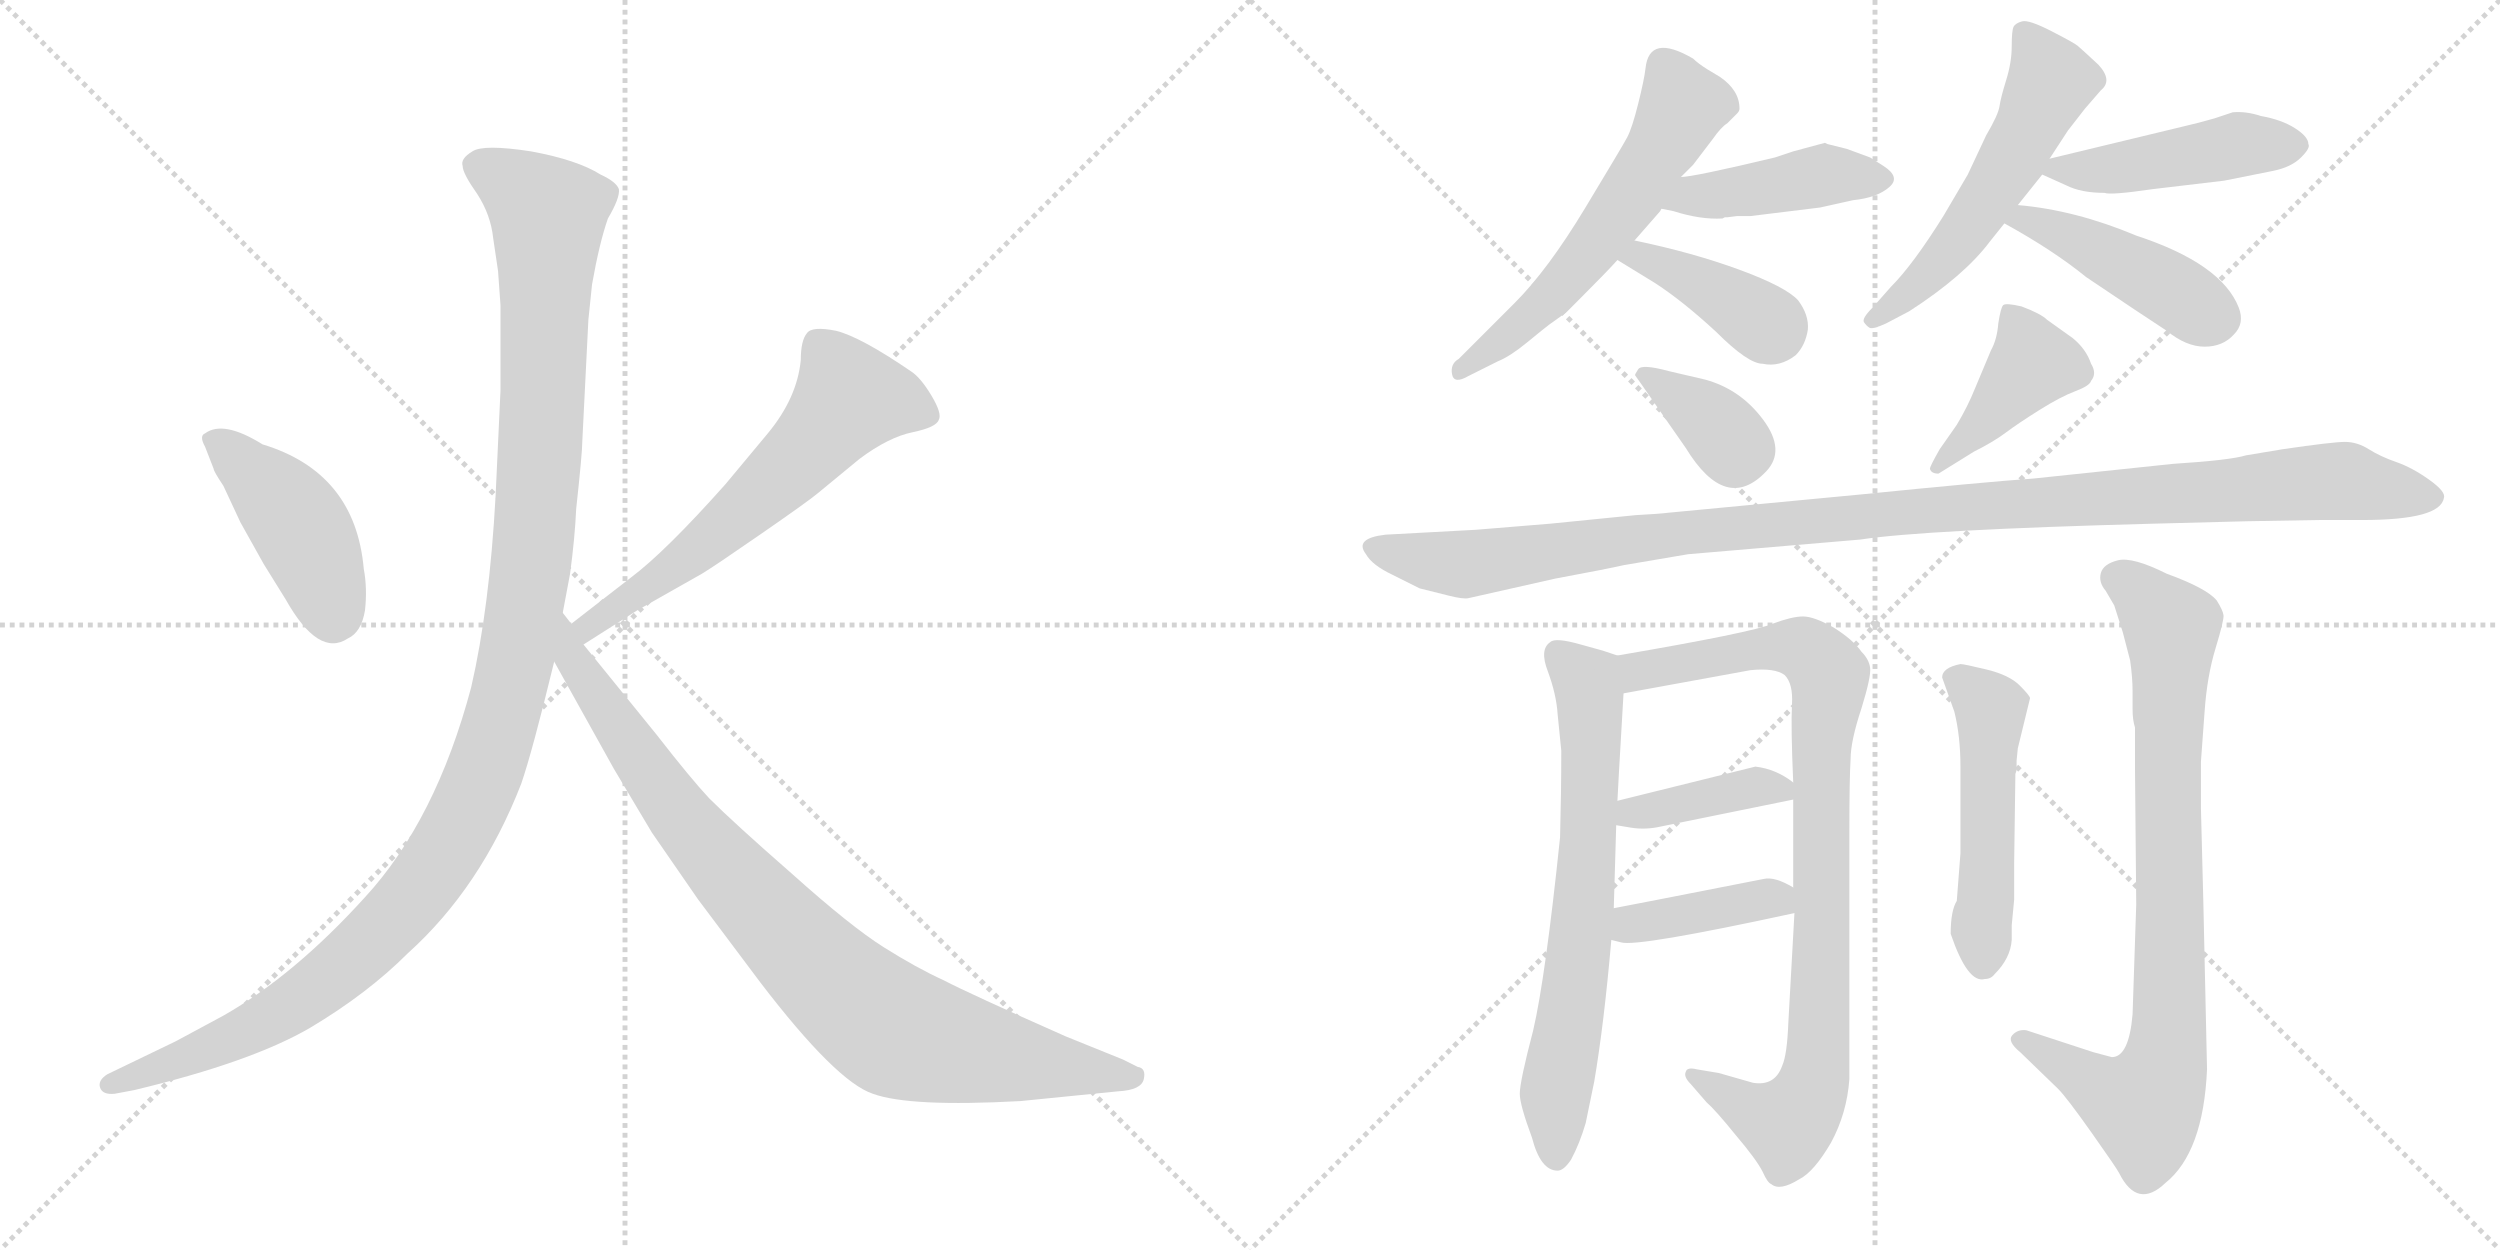 <svg version="1.1" viewBox="0 0 2048 1024" xmlns="http://www.w3.org/2000/svg">
  <g stroke="lightgray" stroke-dasharray="1,1" stroke-width="1" transform="scale(4, 4)">
    <line x1="0" y1="0" x2="256" y2="256"></line>
    <line x1="256" y1="0" x2="0" y2="256"></line>
    <line x1="128" y1="0" x2="128" y2="256"></line>
    <line x1="0" y1="128" x2="256" y2="128"></line>
    <line x1="256" y1="0" x2="512" y2="256"></line>
    <line x1="512" y1="0" x2="256" y2="256"></line>
    <line x1="384" y1="0" x2="384" y2="256"></line>
    <line x1="256" y1="128" x2="512" y2="128"></line>
  </g>
<g transform="scale(1, -1) translate(0, -850)">
   <style type="text/css">
    @keyframes keyframes0 {
      from {
       stroke: black;
       stroke-dashoffset: 436;
       stroke-width: 128;
       }
       59% {
       animation-timing-function: step-end;
       stroke: black;
       stroke-dashoffset: 0;
       stroke-width: 128;
       }
       to {
       stroke: black;
       stroke-width: 1024;
       }
       }
       #make-me-a-hanzi-animation-0 {
         animation: keyframes0 0.605s both;
         animation-delay: 0s;
         animation-timing-function: linear;
       }
    @keyframes keyframes1 {
      from {
       stroke: black;
       stroke-dashoffset: 614;
       stroke-width: 128;
       }
       67% {
       animation-timing-function: step-end;
       stroke: black;
       stroke-dashoffset: 0;
       stroke-width: 128;
       }
       to {
       stroke: black;
       stroke-width: 1024;
       }
       }
       #make-me-a-hanzi-animation-1 {
         animation: keyframes1 0.75s both;
         animation-delay: 0.605s;
         animation-timing-function: linear;
       }
    @keyframes keyframes2 {
      from {
       stroke: black;
       stroke-dashoffset: 1200;
       stroke-width: 128;
       }
       80% {
       animation-timing-function: step-end;
       stroke: black;
       stroke-dashoffset: 0;
       stroke-width: 128;
       }
       to {
       stroke: black;
       stroke-width: 1024;
       }
       }
       #make-me-a-hanzi-animation-2 {
         animation: keyframes2 1.227s both;
         animation-delay: 1.354s;
         animation-timing-function: linear;
       }
    @keyframes keyframes3 {
      from {
       stroke: black;
       stroke-dashoffset: 892;
       stroke-width: 128;
       }
       74% {
       animation-timing-function: step-end;
       stroke: black;
       stroke-dashoffset: 0;
       stroke-width: 128;
       }
       to {
       stroke: black;
       stroke-width: 1024;
       }
       }
       #make-me-a-hanzi-animation-3 {
         animation: keyframes3 0.976s both;
         animation-delay: 2.581s;
         animation-timing-function: linear;
       }
    @keyframes keyframes4 {
      from {
       stroke: black;
       stroke-dashoffset: 577;
       stroke-width: 128;
       }
       65% {
       animation-timing-function: step-end;
       stroke: black;
       stroke-dashoffset: 0;
       stroke-width: 128;
       }
       to {
       stroke: black;
       stroke-width: 1024;
       }
       }
       #make-me-a-hanzi-animation-4 {
         animation: keyframes4 0.72s both;
         animation-delay: 3.557s;
         animation-timing-function: linear;
       }
    @keyframes keyframes5 {
      from {
       stroke: black;
       stroke-dashoffset: 432;
       stroke-width: 128;
       }
       58% {
       animation-timing-function: step-end;
       stroke: black;
       stroke-dashoffset: 0;
       stroke-width: 128;
       }
       to {
       stroke: black;
       stroke-width: 1024;
       }
       }
       #make-me-a-hanzi-animation-5 {
         animation: keyframes5 0.602s both;
         animation-delay: 4.277s;
         animation-timing-function: linear;
       }
    @keyframes keyframes6 {
      from {
       stroke: black;
       stroke-dashoffset: 394;
       stroke-width: 128;
       }
       56% {
       animation-timing-function: step-end;
       stroke: black;
       stroke-dashoffset: 0;
       stroke-width: 128;
       }
       to {
       stroke: black;
       stroke-width: 1024;
       }
       }
       #make-me-a-hanzi-animation-6 {
         animation: keyframes6 0.571s both;
         animation-delay: 4.878s;
         animation-timing-function: linear;
       }
    @keyframes keyframes7 {
      from {
       stroke: black;
       stroke-dashoffset: 548;
       stroke-width: 128;
       }
       64% {
       animation-timing-function: step-end;
       stroke: black;
       stroke-dashoffset: 0;
       stroke-width: 128;
       }
       to {
       stroke: black;
       stroke-width: 1024;
       }
       }
       #make-me-a-hanzi-animation-7 {
         animation: keyframes7 0.696s both;
         animation-delay: 5.449s;
         animation-timing-function: linear;
       }
    @keyframes keyframes8 {
      from {
       stroke: black;
       stroke-dashoffset: 457;
       stroke-width: 128;
       }
       60% {
       animation-timing-function: step-end;
       stroke: black;
       stroke-dashoffset: 0;
       stroke-width: 128;
       }
       to {
       stroke: black;
       stroke-width: 1024;
       }
       }
       #make-me-a-hanzi-animation-8 {
         animation: keyframes8 0.622s both;
         animation-delay: 6.145s;
         animation-timing-function: linear;
       }
    @keyframes keyframes9 {
      from {
       stroke: black;
       stroke-dashoffset: 443;
       stroke-width: 128;
       }
       59% {
       animation-timing-function: step-end;
       stroke: black;
       stroke-dashoffset: 0;
       stroke-width: 128;
       }
       to {
       stroke: black;
       stroke-width: 1024;
       }
       }
       #make-me-a-hanzi-animation-9 {
         animation: keyframes9 0.611s both;
         animation-delay: 6.767s;
         animation-timing-function: linear;
       }
    @keyframes keyframes10 {
      from {
       stroke: black;
       stroke-dashoffset: 362;
       stroke-width: 128;
       }
       54% {
       animation-timing-function: step-end;
       stroke: black;
       stroke-dashoffset: 0;
       stroke-width: 128;
       }
       to {
       stroke: black;
       stroke-width: 1024;
       }
       }
       #make-me-a-hanzi-animation-10 {
         animation: keyframes10 0.545s both;
         animation-delay: 7.377s;
         animation-timing-function: linear;
       }
    @keyframes keyframes11 {
      from {
       stroke: black;
       stroke-dashoffset: 414;
       stroke-width: 128;
       }
       57% {
       animation-timing-function: step-end;
       stroke: black;
       stroke-dashoffset: 0;
       stroke-width: 128;
       }
       to {
       stroke: black;
       stroke-width: 1024;
       }
       }
       #make-me-a-hanzi-animation-11 {
         animation: keyframes11 0.587s both;
         animation-delay: 7.922s;
         animation-timing-function: linear;
       }
    @keyframes keyframes12 {
      from {
       stroke: black;
       stroke-dashoffset: 1127;
       stroke-width: 128;
       }
       79% {
       animation-timing-function: step-end;
       stroke: black;
       stroke-dashoffset: 0;
       stroke-width: 128;
       }
       to {
       stroke: black;
       stroke-width: 1024;
       }
       }
       #make-me-a-hanzi-animation-12 {
         animation: keyframes12 1.167s both;
         animation-delay: 8.509s;
         animation-timing-function: linear;
       }
    @keyframes keyframes13 {
      from {
       stroke: black;
       stroke-dashoffset: 680;
       stroke-width: 128;
       }
       69% {
       animation-timing-function: step-end;
       stroke: black;
       stroke-dashoffset: 0;
       stroke-width: 128;
       }
       to {
       stroke: black;
       stroke-width: 1024;
       }
       }
       #make-me-a-hanzi-animation-13 {
         animation: keyframes13 0.803s both;
         animation-delay: 9.676s;
         animation-timing-function: linear;
       }
    @keyframes keyframes14 {
      from {
       stroke: black;
       stroke-dashoffset: 896;
       stroke-width: 128;
       }
       74% {
       animation-timing-function: step-end;
       stroke: black;
       stroke-dashoffset: 0;
       stroke-width: 128;
       }
       to {
       stroke: black;
       stroke-width: 1024;
       }
       }
       #make-me-a-hanzi-animation-14 {
         animation: keyframes14 0.979s both;
         animation-delay: 10.479s;
         animation-timing-function: linear;
       }
    @keyframes keyframes15 {
      from {
       stroke: black;
       stroke-dashoffset: 390;
       stroke-width: 128;
       }
       56% {
       animation-timing-function: step-end;
       stroke: black;
       stroke-dashoffset: 0;
       stroke-width: 128;
       }
       to {
       stroke: black;
       stroke-width: 1024;
       }
       }
       #make-me-a-hanzi-animation-15 {
         animation: keyframes15 0.567s both;
         animation-delay: 11.458s;
         animation-timing-function: linear;
       }
    @keyframes keyframes16 {
      from {
       stroke: black;
       stroke-dashoffset: 393;
       stroke-width: 128;
       }
       56% {
       animation-timing-function: step-end;
       stroke: black;
       stroke-dashoffset: 0;
       stroke-width: 128;
       }
       to {
       stroke: black;
       stroke-width: 1024;
       }
       }
       #make-me-a-hanzi-animation-16 {
         animation: keyframes16 0.57s both;
         animation-delay: 12.026s;
         animation-timing-function: linear;
       }
    @keyframes keyframes17 {
      from {
       stroke: black;
       stroke-dashoffset: 500;
       stroke-width: 128;
       }
       62% {
       animation-timing-function: step-end;
       stroke: black;
       stroke-dashoffset: 0;
       stroke-width: 128;
       }
       to {
       stroke: black;
       stroke-width: 1024;
       }
       }
       #make-me-a-hanzi-animation-17 {
         animation: keyframes17 0.657s both;
         animation-delay: 12.596s;
         animation-timing-function: linear;
       }
    @keyframes keyframes18 {
      from {
       stroke: black;
       stroke-dashoffset: 826;
       stroke-width: 128;
       }
       73% {
       animation-timing-function: step-end;
       stroke: black;
       stroke-dashoffset: 0;
       stroke-width: 128;
       }
       to {
       stroke: black;
       stroke-width: 1024;
       }
       }
       #make-me-a-hanzi-animation-18 {
         animation: keyframes18 0.922s both;
         animation-delay: 13.252s;
         animation-timing-function: linear;
       }
</style>
<path d="M 168 484 L 175 466 Q 175 464 183 452 L 197 422 L 216 388 L 234 359 Q 261 311 285 327 Q 296 332 299 350 Q 301 368 298 384 Q 291 463 215 486 Q 183 506 168 495 Q 163 493 168 484 Z" fill="lightgray"></path> 
<path d="M 478 322 L 522 350 L 575 380 Q 585 386 624 413 Q 663 440 670 446 L 704 474 Q 728 492 748 496 Q 767 500 769 506 Q 772 511 763 526 Q 754 541 746 546 Q 705 574 685 579 Q 665 583 661 577 Q 656 571 656 555 Q 653 524 629 495 L 594 453 Q 545 398 517 377 L 468 339 C 444 321 453 306 478 322 Z" fill="lightgray"></path> 
<path d="M 404 655 L 408 628 L 410 600 L 410 530 L 406 444 Q 401 352 386 287 Q 357 178 299 115 Q 241 51 183 18 L 144 -3 L 88 -30 Q 80 -35 82 -41 Q 84 -47 94 -46 L 110 -43 Q 206 -20 254 8 Q 301 36 334 69 Q 394 123 427 208 Q 436 234 454 308 L 461 348 L 467 380 Q 471 410 472 433 Q 477 479 477 488 L 482 588 L 485 617 Q 491 651 498 671 Q 508 688 507 695 Q 505 701 492 707 Q 473 719 435 726 Q 396 732 387 726 Q 377 720 379 714 Q 379 708 391 691 Q 402 674 404 655 Z" fill="lightgray"></path> 
<path d="M 454 308 L 503 220 L 534 168 L 572 113 L 623 45 Q 685 -36 715 -46 Q 745 -57 836 -52 L 916 -44 Q 935 -43 937 -34 Q 939 -25 932 -24 L 920 -18 L 873 1 Q 794 36 773 47 Q 751 57 724 74 Q 697 91 649 134 Q 601 176 581 196 Q 566 212 538 248 L 478 322 L 468 339 L 461 348 C 444 373 439 334 454 308 Z" fill="lightgray"></path> 
<path d="M 1377 705 L 1387 715 L 1403 736 Q 1410 746 1415 749 L 1423 757 Q 1425 759 1425 761 Q 1425 776 1409 787 L 1399 793 Q 1391 798 1387 802 Q 1351 823 1348 794 Q 1347 785 1342 765 Q 1337 745 1333 737.5 Q 1329 730 1298.5 679.5 Q 1268 629 1241 602 L 1195 556 Q 1188 552 1189.5 543.5 Q 1191 535 1203 542 L 1227 554 Q 1237 558 1251 569.5 Q 1265 581 1269 584 L 1283 594 L 1293 604 Q 1317 628 1325 637 L 1339 653 L 1360 677 L 1361 679 L 1377 705 Z" fill="lightgray"></path> 
<path d="M 1423 673 L 1434 673 L 1491 680 L 1518 686 Q 1538 688 1548 697 Q 1557 705 1543 714 L 1532 721 L 1513 728 L 1497 732 L 1495 733 L 1469 726 L 1454 721 Q 1387 705 1377 705 C 1347 702 1332 685 1361 679 L 1371 677 Q 1393 670 1411 671 L 1413 672 Q 1414 672 1415 672 L 1423 673 Z" fill="lightgray"></path> 
<path d="M 1325 637 Q 1333 632 1356 618 Q 1379 603 1406 578 Q 1432 552 1444 552 Q 1458 549 1471 559 Q 1479 567 1481 580 Q 1482 592 1473 604 Q 1463 615 1425 629 Q 1387 643 1339 653 C 1310 659 1300 653 1325 637 Z" fill="lightgray"></path> 
<path d="M 1653 682 L 1673 707 L 1679 720 L 1694 743 Q 1697 747 1708 761 L 1721 776 Q 1731 784 1719 797 Q 1705 810 1702 812.5 Q 1699 815 1680.5 824.5 Q 1662 834 1656.5 832.5 Q 1651 831 1649.5 828 Q 1648 825 1648 812 Q 1648 799 1643.5 784.5 Q 1639 770 1638 763 Q 1637 756 1627 739 L 1612 707 L 1592 673 Q 1567 633 1549 615 L 1534 598 Q 1525 589 1527 586 Q 1529 583 1531.5 581.5 Q 1534 580 1545 585 L 1564 595 Q 1609 624 1630 652 L 1642 667 L 1653 682 Z" fill="lightgray"></path> 
<path d="M 1673 707 L 1693 698 Q 1705 692 1724 692 Q 1729 690 1763 695 L 1822 702 L 1862 710 Q 1877 713 1885 721 Q 1893 729 1891 732 Q 1891 738 1880 745 Q 1869 752 1852 755 Q 1840 759 1829 758 L 1814 753 Q 1800 749 1791 747 L 1679 720 C 1656 715 1656 715 1673 707 Z" fill="lightgray"></path> 
<path d="M 1642 667 Q 1682 645 1709 623 Q 1755 592 1775 579 Q 1791 566 1806 566 Q 1821 566 1830 576 Q 1839 585 1834 598 Q 1820 634 1750 657 Q 1700 678 1653 682 C 1623 685 1616 682 1642 667 Z" fill="lightgray"></path> 
<path d="M 1358 516 L 1381 483 Q 1414 429 1447 464 Q 1463 481 1444.5 506 Q 1426 531 1397 539 L 1367 546 Q 1345 552 1342 547.5 Q 1339 543 1339.5 542.5 Q 1340 542 1358 516 Z" fill="lightgray"></path> 
<path d="M 1617 480 Q 1633 488 1643 495.5 Q 1653 503 1670.5 514 Q 1688 525 1700 529.5 Q 1712 534 1713 538 Q 1718 544 1713 552 Q 1709 564 1698 573 L 1677 588 Q 1672 593 1656 599 Q 1643 602 1641 600 Q 1639 598 1637 585 Q 1636 572 1631 563 L 1618 532 Q 1612 517 1603 502 L 1589 482 Q 1581 468 1581 466 Q 1582 462 1588 462 L 1617 480 Z" fill="lightgray"></path> 
<path d="M 1274 376 Q 1317 384 1330 387 L 1383 396 L 1524 408 Q 1576 416 1764 421 L 1841 423 L 1899 424 L 1935 424 Q 1999 424 2002 442 Q 2004 447 1990 457 Q 1976 467 1963 471.5 Q 1950 476 1940.5 482 Q 1931 488 1921 488 Q 1911 488 1870 482 L 1840 477 Q 1827 473 1780 470 L 1666 458 Q 1624 455 1525 445 L 1367 430 Q 1359 429 1340 428 L 1270 421 L 1209 416 L 1135 412 Q 1109 409 1119 396 Q 1124 387 1141 379 L 1163 368 Q 1175 365 1187 362 Q 1199 359 1203 360 L 1274 376 Z" fill="lightgray"></path> 
<path d="M 1325 194 Q 1325 197 1330 282 C 1332 311 1332 311 1325 313 L 1313 317 L 1295 322 Q 1274 328 1270 324 Q 1261 318 1268 300 Q 1275 281 1276 265 L 1279 235 Q 1279 200 1278 164 Q 1266 49 1256 6 Q 1245 -36 1245 -46 Q 1245 -55 1255 -82 Q 1262 -109 1276 -109 Q 1281 -109 1287 -100 Q 1294 -87 1299 -70 L 1306 -36 Q 1314 11 1320 80 L 1322 106 L 1324 174 L 1325 194 Z" fill="lightgray"></path> 
<path d="M 1330 282 L 1434 301 Q 1454 303 1462 297 Q 1469 290 1468 273 Q 1467 255 1469 209 L 1469 195 L 1469 123 L 1470 102 L 1465 12 Q 1464 -14 1460 -23 Q 1454 -40 1436 -37 L 1408 -29 L 1390 -26 Q 1382 -24 1381 -28 Q 1379 -32 1385 -38 L 1398 -53 Q 1405 -59 1422 -80 Q 1439 -100 1444 -110 Q 1448 -119 1451 -120 Q 1458 -126 1474 -116 Q 1486 -110 1500 -86 Q 1513 -62 1515 -34 L 1515 169 Q 1515 212 1516 228 Q 1516 243 1525 270 Q 1533 296 1532 303 Q 1531 310 1525 316 Q 1518 326 1502 336 Q 1486 345 1477 345 Q 1468 345 1452 339 Q 1436 332 1325 313 C 1295 308 1300 277 1330 282 Z" fill="lightgray"></path> 
<path d="M 1469 209 Q 1455 220 1438 222 L 1325 194 C 1296 187 1294 179 1324 174 L 1336 172 Q 1348 170 1361 173 L 1469 195 C 1484 198 1484 198 1469 209 Z" fill="lightgray"></path> 
<path d="M 1320 80 L 1328 78 Q 1341 74 1470 102 C 1496 108 1495 108 1469 123 Q 1454 132 1445 130 Q 1333 108 1322 106 C 1293 100 1291 87 1320 80 Z" fill="lightgray"></path> 
<path d="M 1626 48 Q 1631 48 1634 52 Q 1647 65 1648 80 L 1648 92 L 1650 113 L 1650 143 L 1651 216 L 1652 219 L 1652 227 L 1653 237 L 1663 278 Q 1663 280 1654.5 288.5 Q 1646 297 1627.5 301.5 Q 1609 306 1606 306 Q 1591 303 1591 295 L 1601 267 Q 1606 247 1606 222 L 1606 151 L 1603 112 Q 1598 104 1598 85 Q 1612 44 1626 48 Z" fill="lightgray"></path> 
<path d="M 1805 110 L 1803 188 L 1803 226 Q 1804 238 1806 267 Q 1808 296 1815 319 Q 1822 342 1821.5 346 Q 1821 350 1816 358 Q 1808 368 1775 380 Q 1747 394 1735 391 Q 1723 388 1721 380.5 Q 1719 373 1725 366 L 1732 354 L 1739 332 L 1745 309 Q 1747 295 1747 284 L 1747 269 Q 1747 260 1749 254 L 1749 219 L 1750 109 L 1747 19 Q 1744 -16 1730 -16 L 1715 -12 L 1660 6 Q 1653 7 1648.5 2 Q 1644 -3 1655 -12 L 1686 -42 Q 1693 -49 1713.5 -78 Q 1734 -107 1736 -111 Q 1751 -141 1774 -119 Q 1805 -94 1808 -26 L 1805 110 Z" fill="lightgray"></path> 
      <clipPath id="make-me-a-hanzi-clip-0">
      <path d="M 168 484 L 175 466 Q 175 464 183 452 L 197 422 L 216 388 L 234 359 Q 261 311 285 327 Q 296 332 299 350 Q 301 368 298 384 Q 291 463 215 486 Q 183 506 168 495 Q 163 493 168 484 Z" fill="lightgray"></path>
      </clipPath>
      <path clip-path="url(#make-me-a-hanzi-clip-0)" d="M 176 490 L 242 424 L 261 387 L 273 344 " fill="none" id="make-me-a-hanzi-animation-0" stroke-dasharray="308 616" stroke-linecap="round"></path>

      <clipPath id="make-me-a-hanzi-clip-1">
      <path d="M 478 322 L 522 350 L 575 380 Q 585 386 624 413 Q 663 440 670 446 L 704 474 Q 728 492 748 496 Q 767 500 769 506 Q 772 511 763 526 Q 754 541 746 546 Q 705 574 685 579 Q 665 583 661 577 Q 656 571 656 555 Q 653 524 629 495 L 594 453 Q 545 398 517 377 L 468 339 C 444 321 453 306 478 322 Z" fill="lightgray"></path>
      </clipPath>
      <path clip-path="url(#make-me-a-hanzi-clip-1)" d="M 760 510 L 731 521 L 696 523 L 618 440 L 548 382 L 492 346 L 481 329 " fill="none" id="make-me-a-hanzi-animation-1" stroke-dasharray="486 972" stroke-linecap="round"></path>

      <clipPath id="make-me-a-hanzi-clip-2">
      <path d="M 404 655 L 408 628 L 410 600 L 410 530 L 406 444 Q 401 352 386 287 Q 357 178 299 115 Q 241 51 183 18 L 144 -3 L 88 -30 Q 80 -35 82 -41 Q 84 -47 94 -46 L 110 -43 Q 206 -20 254 8 Q 301 36 334 69 Q 394 123 427 208 Q 436 234 454 308 L 461 348 L 467 380 Q 471 410 472 433 Q 477 479 477 488 L 482 588 L 485 617 Q 491 651 498 671 Q 508 688 507 695 Q 505 701 492 707 Q 473 719 435 726 Q 396 732 387 726 Q 377 720 379 714 Q 379 708 391 691 Q 402 674 404 655 Z" fill="lightgray"></path>
      </clipPath>
      <path clip-path="url(#make-me-a-hanzi-clip-2)" d="M 392 714 L 422 698 L 449 670 L 436 391 L 418 286 L 395 212 L 344 123 L 281 58 L 194 1 L 90 -38 " fill="none" id="make-me-a-hanzi-animation-2" stroke-dasharray="1072 2144" stroke-linecap="round"></path>

      <clipPath id="make-me-a-hanzi-clip-3">
      <path d="M 454 308 L 503 220 L 534 168 L 572 113 L 623 45 Q 685 -36 715 -46 Q 745 -57 836 -52 L 916 -44 Q 935 -43 937 -34 Q 939 -25 932 -24 L 920 -18 L 873 1 Q 794 36 773 47 Q 751 57 724 74 Q 697 91 649 134 Q 601 176 581 196 Q 566 212 538 248 L 478 322 L 468 339 L 461 348 C 444 373 439 334 454 308 Z" fill="lightgray"></path>
      </clipPath>
      <path clip-path="url(#make-me-a-hanzi-clip-3)" d="M 461 341 L 467 313 L 552 188 L 613 117 L 704 27 L 753 -1 L 928 -32 " fill="none" id="make-me-a-hanzi-animation-3" stroke-dasharray="764 1528" stroke-linecap="round"></path>

      <clipPath id="make-me-a-hanzi-clip-4">
      <path d="M 1377 705 L 1387 715 L 1403 736 Q 1410 746 1415 749 L 1423 757 Q 1425 759 1425 761 Q 1425 776 1409 787 L 1399 793 Q 1391 798 1387 802 Q 1351 823 1348 794 Q 1347 785 1342 765 Q 1337 745 1333 737.5 Q 1329 730 1298.5 679.5 Q 1268 629 1241 602 L 1195 556 Q 1188 552 1189.5 543.5 Q 1191 535 1203 542 L 1227 554 Q 1237 558 1251 569.5 Q 1265 581 1269 584 L 1283 594 L 1293 604 Q 1317 628 1325 637 L 1339 653 L 1360 677 L 1361 679 L 1377 705 Z" fill="lightgray"></path>
      </clipPath>
      <path clip-path="url(#make-me-a-hanzi-clip-4)" d="M 1363 796 L 1378 762 L 1343 699 L 1275 612 L 1197 548 " fill="none" id="make-me-a-hanzi-animation-4" stroke-dasharray="449 898" stroke-linecap="round"></path>

      <clipPath id="make-me-a-hanzi-clip-5">
      <path d="M 1423 673 L 1434 673 L 1491 680 L 1518 686 Q 1538 688 1548 697 Q 1557 705 1543 714 L 1532 721 L 1513 728 L 1497 732 L 1495 733 L 1469 726 L 1454 721 Q 1387 705 1377 705 C 1347 702 1332 685 1361 679 L 1371 677 Q 1393 670 1411 671 L 1413 672 Q 1414 672 1415 672 L 1423 673 Z" fill="lightgray"></path>
      </clipPath>
      <path clip-path="url(#make-me-a-hanzi-clip-5)" d="M 1367 684 L 1492 706 L 1541 704 " fill="none" id="make-me-a-hanzi-animation-5" stroke-dasharray="304 608" stroke-linecap="round"></path>

      <clipPath id="make-me-a-hanzi-clip-6">
      <path d="M 1325 637 Q 1333 632 1356 618 Q 1379 603 1406 578 Q 1432 552 1444 552 Q 1458 549 1471 559 Q 1479 567 1481 580 Q 1482 592 1473 604 Q 1463 615 1425 629 Q 1387 643 1339 653 C 1310 659 1300 653 1325 637 Z" fill="lightgray"></path>
      </clipPath>
      <path clip-path="url(#make-me-a-hanzi-clip-6)" d="M 1331 639 L 1345 640 L 1386 621 L 1453 579 " fill="none" id="make-me-a-hanzi-animation-6" stroke-dasharray="266 532" stroke-linecap="round"></path>

      <clipPath id="make-me-a-hanzi-clip-7">
      <path d="M 1653 682 L 1673 707 L 1679 720 L 1694 743 Q 1697 747 1708 761 L 1721 776 Q 1731 784 1719 797 Q 1705 810 1702 812.5 Q 1699 815 1680.5 824.5 Q 1662 834 1656.5 832.5 Q 1651 831 1649.5 828 Q 1648 825 1648 812 Q 1648 799 1643.5 784.5 Q 1639 770 1638 763 Q 1637 756 1627 739 L 1612 707 L 1592 673 Q 1567 633 1549 615 L 1534 598 Q 1525 589 1527 586 Q 1529 583 1531.5 581.5 Q 1534 580 1545 585 L 1564 595 Q 1609 624 1630 652 L 1642 667 L 1653 682 Z" fill="lightgray"></path>
      </clipPath>
      <path clip-path="url(#make-me-a-hanzi-clip-7)" d="M 1657 824 L 1680 783 L 1660 741 L 1587 632 L 1535 589 " fill="none" id="make-me-a-hanzi-animation-7" stroke-dasharray="420 840" stroke-linecap="round"></path>

      <clipPath id="make-me-a-hanzi-clip-8">
      <path d="M 1673 707 L 1693 698 Q 1705 692 1724 692 Q 1729 690 1763 695 L 1822 702 L 1862 710 Q 1877 713 1885 721 Q 1893 729 1891 732 Q 1891 738 1880 745 Q 1869 752 1852 755 Q 1840 759 1829 758 L 1814 753 Q 1800 749 1791 747 L 1679 720 C 1656 715 1656 715 1673 707 Z" fill="lightgray"></path>
      </clipPath>
      <path clip-path="url(#make-me-a-hanzi-clip-8)" d="M 1681 711 L 1751 714 L 1834 732 L 1880 731 " fill="none" id="make-me-a-hanzi-animation-8" stroke-dasharray="329 658" stroke-linecap="round"></path>

      <clipPath id="make-me-a-hanzi-clip-9">
      <path d="M 1642 667 Q 1682 645 1709 623 Q 1755 592 1775 579 Q 1791 566 1806 566 Q 1821 566 1830 576 Q 1839 585 1834 598 Q 1820 634 1750 657 Q 1700 678 1653 682 C 1623 685 1616 682 1642 667 Z" fill="lightgray"></path>
      </clipPath>
      <path clip-path="url(#make-me-a-hanzi-clip-9)" d="M 1650 667 L 1659 671 L 1709 650 L 1816 590 " fill="none" id="make-me-a-hanzi-animation-9" stroke-dasharray="315 630" stroke-linecap="round"></path>

      <clipPath id="make-me-a-hanzi-clip-10">
      <path d="M 1358 516 L 1381 483 Q 1414 429 1447 464 Q 1463 481 1444.5 506 Q 1426 531 1397 539 L 1367 546 Q 1345 552 1342 547.5 Q 1339 543 1339.5 542.5 Q 1340 542 1358 516 Z" fill="lightgray"></path>
      </clipPath>
      <path clip-path="url(#make-me-a-hanzi-clip-10)" d="M 1344 543 L 1357 539 L 1430 482 " fill="none" id="make-me-a-hanzi-animation-10" stroke-dasharray="234 468" stroke-linecap="round"></path>

      <clipPath id="make-me-a-hanzi-clip-11">
      <path d="M 1617 480 Q 1633 488 1643 495.5 Q 1653 503 1670.5 514 Q 1688 525 1700 529.5 Q 1712 534 1713 538 Q 1718 544 1713 552 Q 1709 564 1698 573 L 1677 588 Q 1672 593 1656 599 Q 1643 602 1641 600 Q 1639 598 1637 585 Q 1636 572 1631 563 L 1618 532 Q 1612 517 1603 502 L 1589 482 Q 1581 468 1581 466 Q 1582 462 1588 462 L 1617 480 Z" fill="lightgray"></path>
      </clipPath>
      <path clip-path="url(#make-me-a-hanzi-clip-11)" d="M 1648 590 L 1665 552 L 1586 467 " fill="none" id="make-me-a-hanzi-animation-11" stroke-dasharray="286 572" stroke-linecap="round"></path>

      <clipPath id="make-me-a-hanzi-clip-12">
      <path d="M 1274 376 Q 1317 384 1330 387 L 1383 396 L 1524 408 Q 1576 416 1764 421 L 1841 423 L 1899 424 L 1935 424 Q 1999 424 2002 442 Q 2004 447 1990 457 Q 1976 467 1963 471.5 Q 1950 476 1940.5 482 Q 1931 488 1921 488 Q 1911 488 1870 482 L 1840 477 Q 1827 473 1780 470 L 1666 458 Q 1624 455 1525 445 L 1367 430 Q 1359 429 1340 428 L 1270 421 L 1209 416 L 1135 412 Q 1109 409 1119 396 Q 1124 387 1141 379 L 1163 368 Q 1175 365 1187 362 Q 1199 359 1203 360 L 1274 376 Z" fill="lightgray"></path>
      </clipPath>
      <path clip-path="url(#make-me-a-hanzi-clip-12)" d="M 1129 402 L 1155 393 L 1203 388 L 1377 414 L 1537 430 L 1867 453 L 1922 456 L 1993 443 " fill="none" id="make-me-a-hanzi-animation-12" stroke-dasharray="999 1998" stroke-linecap="round"></path>

      <clipPath id="make-me-a-hanzi-clip-13">
      <path d="M 1325 194 Q 1325 197 1330 282 C 1332 311 1332 311 1325 313 L 1313 317 L 1295 322 Q 1274 328 1270 324 Q 1261 318 1268 300 Q 1275 281 1276 265 L 1279 235 Q 1279 200 1278 164 Q 1266 49 1256 6 Q 1245 -36 1245 -46 Q 1245 -55 1255 -82 Q 1262 -109 1276 -109 Q 1281 -109 1287 -100 Q 1294 -87 1299 -70 L 1306 -36 Q 1314 11 1320 80 L 1322 106 L 1324 174 L 1325 194 Z" fill="lightgray"></path>
      </clipPath>
      <path clip-path="url(#make-me-a-hanzi-clip-13)" d="M 1276 315 L 1300 292 L 1304 270 L 1297 101 L 1275 -38 L 1275 -97 " fill="none" id="make-me-a-hanzi-animation-13" stroke-dasharray="552 1104" stroke-linecap="round"></path>

      <clipPath id="make-me-a-hanzi-clip-14">
      <path d="M 1330 282 L 1434 301 Q 1454 303 1462 297 Q 1469 290 1468 273 Q 1467 255 1469 209 L 1469 195 L 1469 123 L 1470 102 L 1465 12 Q 1464 -14 1460 -23 Q 1454 -40 1436 -37 L 1408 -29 L 1390 -26 Q 1382 -24 1381 -28 Q 1379 -32 1385 -38 L 1398 -53 Q 1405 -59 1422 -80 Q 1439 -100 1444 -110 Q 1448 -119 1451 -120 Q 1458 -126 1474 -116 Q 1486 -110 1500 -86 Q 1513 -62 1515 -34 L 1515 169 Q 1515 212 1516 228 Q 1516 243 1525 270 Q 1533 296 1532 303 Q 1531 310 1525 316 Q 1518 326 1502 336 Q 1486 345 1477 345 Q 1468 345 1452 339 Q 1436 332 1325 313 C 1295 308 1300 277 1330 282 Z" fill="lightgray"></path>
      </clipPath>
      <path clip-path="url(#make-me-a-hanzi-clip-14)" d="M 1336 291 L 1344 301 L 1456 320 L 1483 315 L 1498 297 L 1491 220 L 1493 83 L 1486 -37 L 1464 -71 L 1433 -60 L 1386 -31 " fill="none" id="make-me-a-hanzi-animation-14" stroke-dasharray="768 1536" stroke-linecap="round"></path>

      <clipPath id="make-me-a-hanzi-clip-15">
      <path d="M 1469 209 Q 1455 220 1438 222 L 1325 194 C 1296 187 1294 179 1324 174 L 1336 172 Q 1348 170 1361 173 L 1469 195 C 1484 198 1484 198 1469 209 Z" fill="lightgray"></path>
      </clipPath>
      <path clip-path="url(#make-me-a-hanzi-clip-15)" d="M 1331 179 L 1337 185 L 1435 205 L 1460 202 " fill="none" id="make-me-a-hanzi-animation-15" stroke-dasharray="262 524" stroke-linecap="round"></path>

      <clipPath id="make-me-a-hanzi-clip-16">
      <path d="M 1320 80 L 1328 78 Q 1341 74 1470 102 C 1496 108 1495 108 1469 123 Q 1454 132 1445 130 Q 1333 108 1322 106 C 1293 100 1291 87 1320 80 Z" fill="lightgray"></path>
      </clipPath>
      <path clip-path="url(#make-me-a-hanzi-clip-16)" d="M 1326 86 L 1336 93 L 1458 117 " fill="none" id="make-me-a-hanzi-animation-16" stroke-dasharray="265 530" stroke-linecap="round"></path>

      <clipPath id="make-me-a-hanzi-clip-17">
      <path d="M 1626 48 Q 1631 48 1634 52 Q 1647 65 1648 80 L 1648 92 L 1650 113 L 1650 143 L 1651 216 L 1652 219 L 1652 227 L 1653 237 L 1663 278 Q 1663 280 1654.5 288.5 Q 1646 297 1627.5 301.5 Q 1609 306 1606 306 Q 1591 303 1591 295 L 1601 267 Q 1606 247 1606 222 L 1606 151 L 1603 112 Q 1598 104 1598 85 Q 1612 44 1626 48 Z" fill="lightgray"></path>
      </clipPath>
      <path clip-path="url(#make-me-a-hanzi-clip-17)" d="M 1604 292 L 1631 269 L 1624 61 " fill="none" id="make-me-a-hanzi-animation-17" stroke-dasharray="372 744" stroke-linecap="round"></path>

      <clipPath id="make-me-a-hanzi-clip-18">
      <path d="M 1805 110 L 1803 188 L 1803 226 Q 1804 238 1806 267 Q 1808 296 1815 319 Q 1822 342 1821.5 346 Q 1821 350 1816 358 Q 1808 368 1775 380 Q 1747 394 1735 391 Q 1723 388 1721 380.5 Q 1719 373 1725 366 L 1732 354 L 1739 332 L 1745 309 Q 1747 295 1747 284 L 1747 269 Q 1747 260 1749 254 L 1749 219 L 1750 109 L 1747 19 Q 1744 -16 1730 -16 L 1715 -12 L 1660 6 Q 1653 7 1648.5 2 Q 1644 -3 1655 -12 L 1686 -42 Q 1693 -49 1713.5 -78 Q 1734 -107 1736 -111 Q 1751 -141 1774 -119 Q 1805 -94 1808 -26 L 1805 110 Z" fill="lightgray"></path>
      </clipPath>
      <path clip-path="url(#make-me-a-hanzi-clip-18)" d="M 1734 376 L 1757 362 L 1779 336 L 1773 -22 L 1764 -47 L 1754 -56 L 1734 -50 L 1657 -3 " fill="none" id="make-me-a-hanzi-animation-18" stroke-dasharray="698 1396" stroke-linecap="round"></path>

</g>
</svg>
